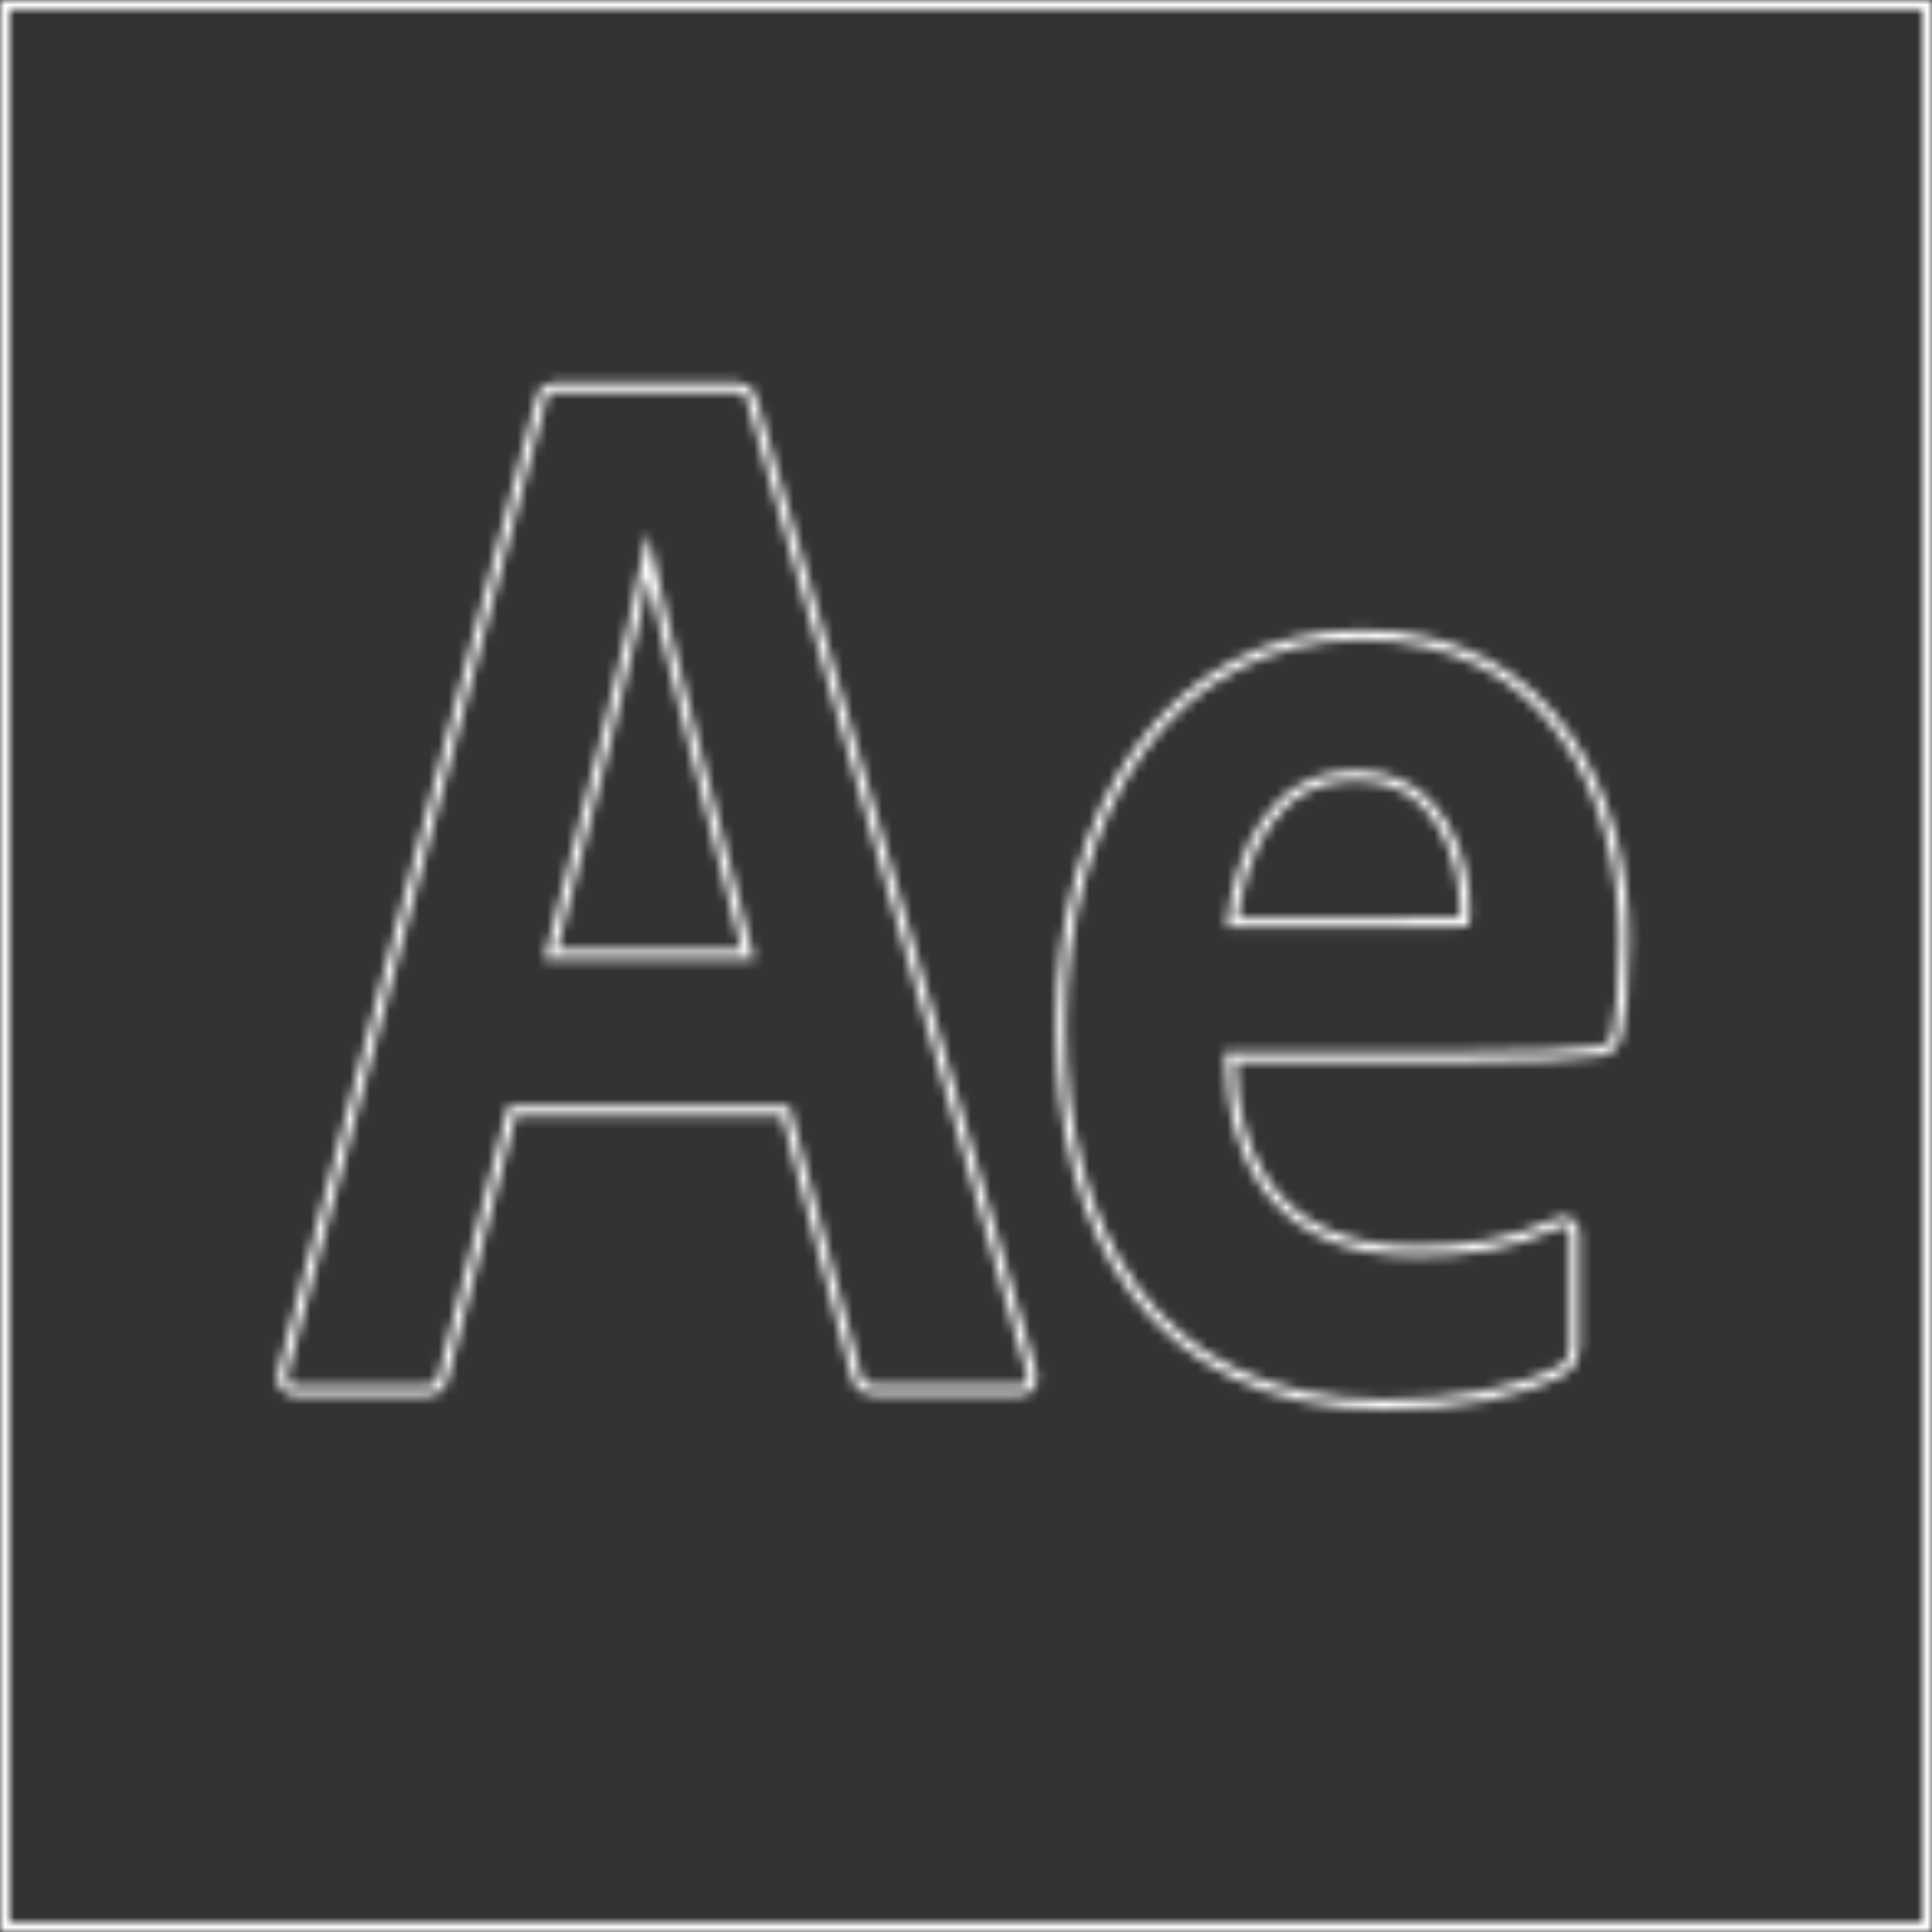 <svg width="196" height="196" viewBox="0 0 196 196" fill="none" xmlns="http://www.w3.org/2000/svg">
<rect x="0" y="0" width="196" height="196" fill="#333333" stroke="none"/>
<g clip-path="url(#clip0_1837_6183)">
<mask id="mask0_1837_6183" style="mask-type:alpha" maskUnits="userSpaceOnUse" x="0" y="0" width="196" height="196">
<mask id="path-1-inside-1_1837_6183" fill="white">
<path d="M76.528 97.323C74.022 87.197 67.968 64.981 65.777 54.278H65.636C63.725 64.974 58.921 83.117 55.233 97.323H76.528Z"/>
<path fill-rule="evenodd" clip-rule="evenodd" d="M0 0H196V196H0V0ZM44.481 139.545L51.544 112.21V112.169H80.082L87.426 139.682C87.566 140.293 88.021 140.541 88.749 140.541H103.436C104.164 140.541 104.304 140.108 104.164 139.359L75.799 40.717C75.659 39.968 75.385 39.789 74.79 39.789H56.101C55.654 39.789 55.373 40.105 55.373 40.717L29.207 139.222C29.066 140.259 29.207 140.582 30.075 140.582H43.158C44.027 140.582 44.341 140.293 44.481 139.545ZM143.694 127.42C130.157 127.42 124.45 119.114 124.277 106.701L147.489 106.742C155.287 106.742 160.573 106.453 162.35 106.13C163.078 105.986 163.359 105.732 163.533 104.983C163.947 103.307 164.261 99.693 164.261 95.29C164.261 81.695 157.512 64.912 138.128 64.912C118.984 64.912 108.126 82.588 108.126 104.2C108.126 124.163 116.933 141.983 140.46 141.983C147.803 141.983 153.65 140.912 158.348 138.514C158.969 138.047 159.25 137.58 159.25 136.687V125.201C159.25 124.445 158.802 124.266 158.207 124.555C153.51 126.705 148.986 127.42 143.694 127.42Z"/>
<path d="M142.378 94.101C146.935 94.101 148.539 94.101 148.993 93.957C148.993 93.346 149.133 92.81 149.133 92.384C149.133 87.376 146.768 78.212 137.507 78.212C128.981 78.212 125.292 85.94 124.424 94.101H142.378Z"/>
</mask>
<path d="M76.528 97.323C74.022 87.197 67.968 64.981 65.777 54.278H65.636C63.725 64.974 58.921 83.117 55.233 97.323H76.528Z" stroke="white" stroke-width="2" mask="url(#path-1-inside-1_1837_6183)"/>
<path fill-rule="evenodd" clip-rule="evenodd" d="M0 0H196V196H0V0ZM44.481 139.545L51.544 112.21V112.169H80.082L87.426 139.682C87.566 140.293 88.021 140.541 88.749 140.541H103.436C104.164 140.541 104.304 140.108 104.164 139.359L75.799 40.717C75.659 39.968 75.385 39.789 74.79 39.789H56.101C55.654 39.789 55.373 40.105 55.373 40.717L29.207 139.222C29.066 140.259 29.207 140.582 30.075 140.582H43.158C44.027 140.582 44.341 140.293 44.481 139.545ZM143.694 127.42C130.157 127.42 124.45 119.114 124.277 106.701L147.489 106.742C155.287 106.742 160.573 106.453 162.35 106.13C163.078 105.986 163.359 105.732 163.533 104.983C163.947 103.307 164.261 99.693 164.261 95.29C164.261 81.695 157.512 64.912 138.128 64.912C118.984 64.912 108.126 82.588 108.126 104.2C108.126 124.163 116.933 141.983 140.46 141.983C147.803 141.983 153.65 140.912 158.348 138.514C158.969 138.047 159.25 137.58 159.25 136.687V125.201C159.25 124.445 158.802 124.266 158.207 124.555C153.51 126.705 148.986 127.42 143.694 127.42Z" stroke="white" stroke-width="2" mask="url(#path-1-inside-1_1837_6183)"/>
<path d="M142.378 94.101C146.935 94.101 148.539 94.101 148.993 93.957C148.993 93.346 149.133 92.81 149.133 92.384C149.133 87.376 146.768 78.212 137.507 78.212C128.981 78.212 125.292 85.94 124.424 94.101H142.378Z" stroke="white" stroke-width="2" mask="url(#path-1-inside-1_1837_6183)"/>
</mask>
<g mask="url(#mask0_1837_6183)">
<rect width="196" height="196" fill="white"/>
</g>
</g>
<defs>
<clipPath id="clip0_1837_6183">
<rect width="196" height="196" fill="white"/>
</clipPath>
</defs>
</svg>

